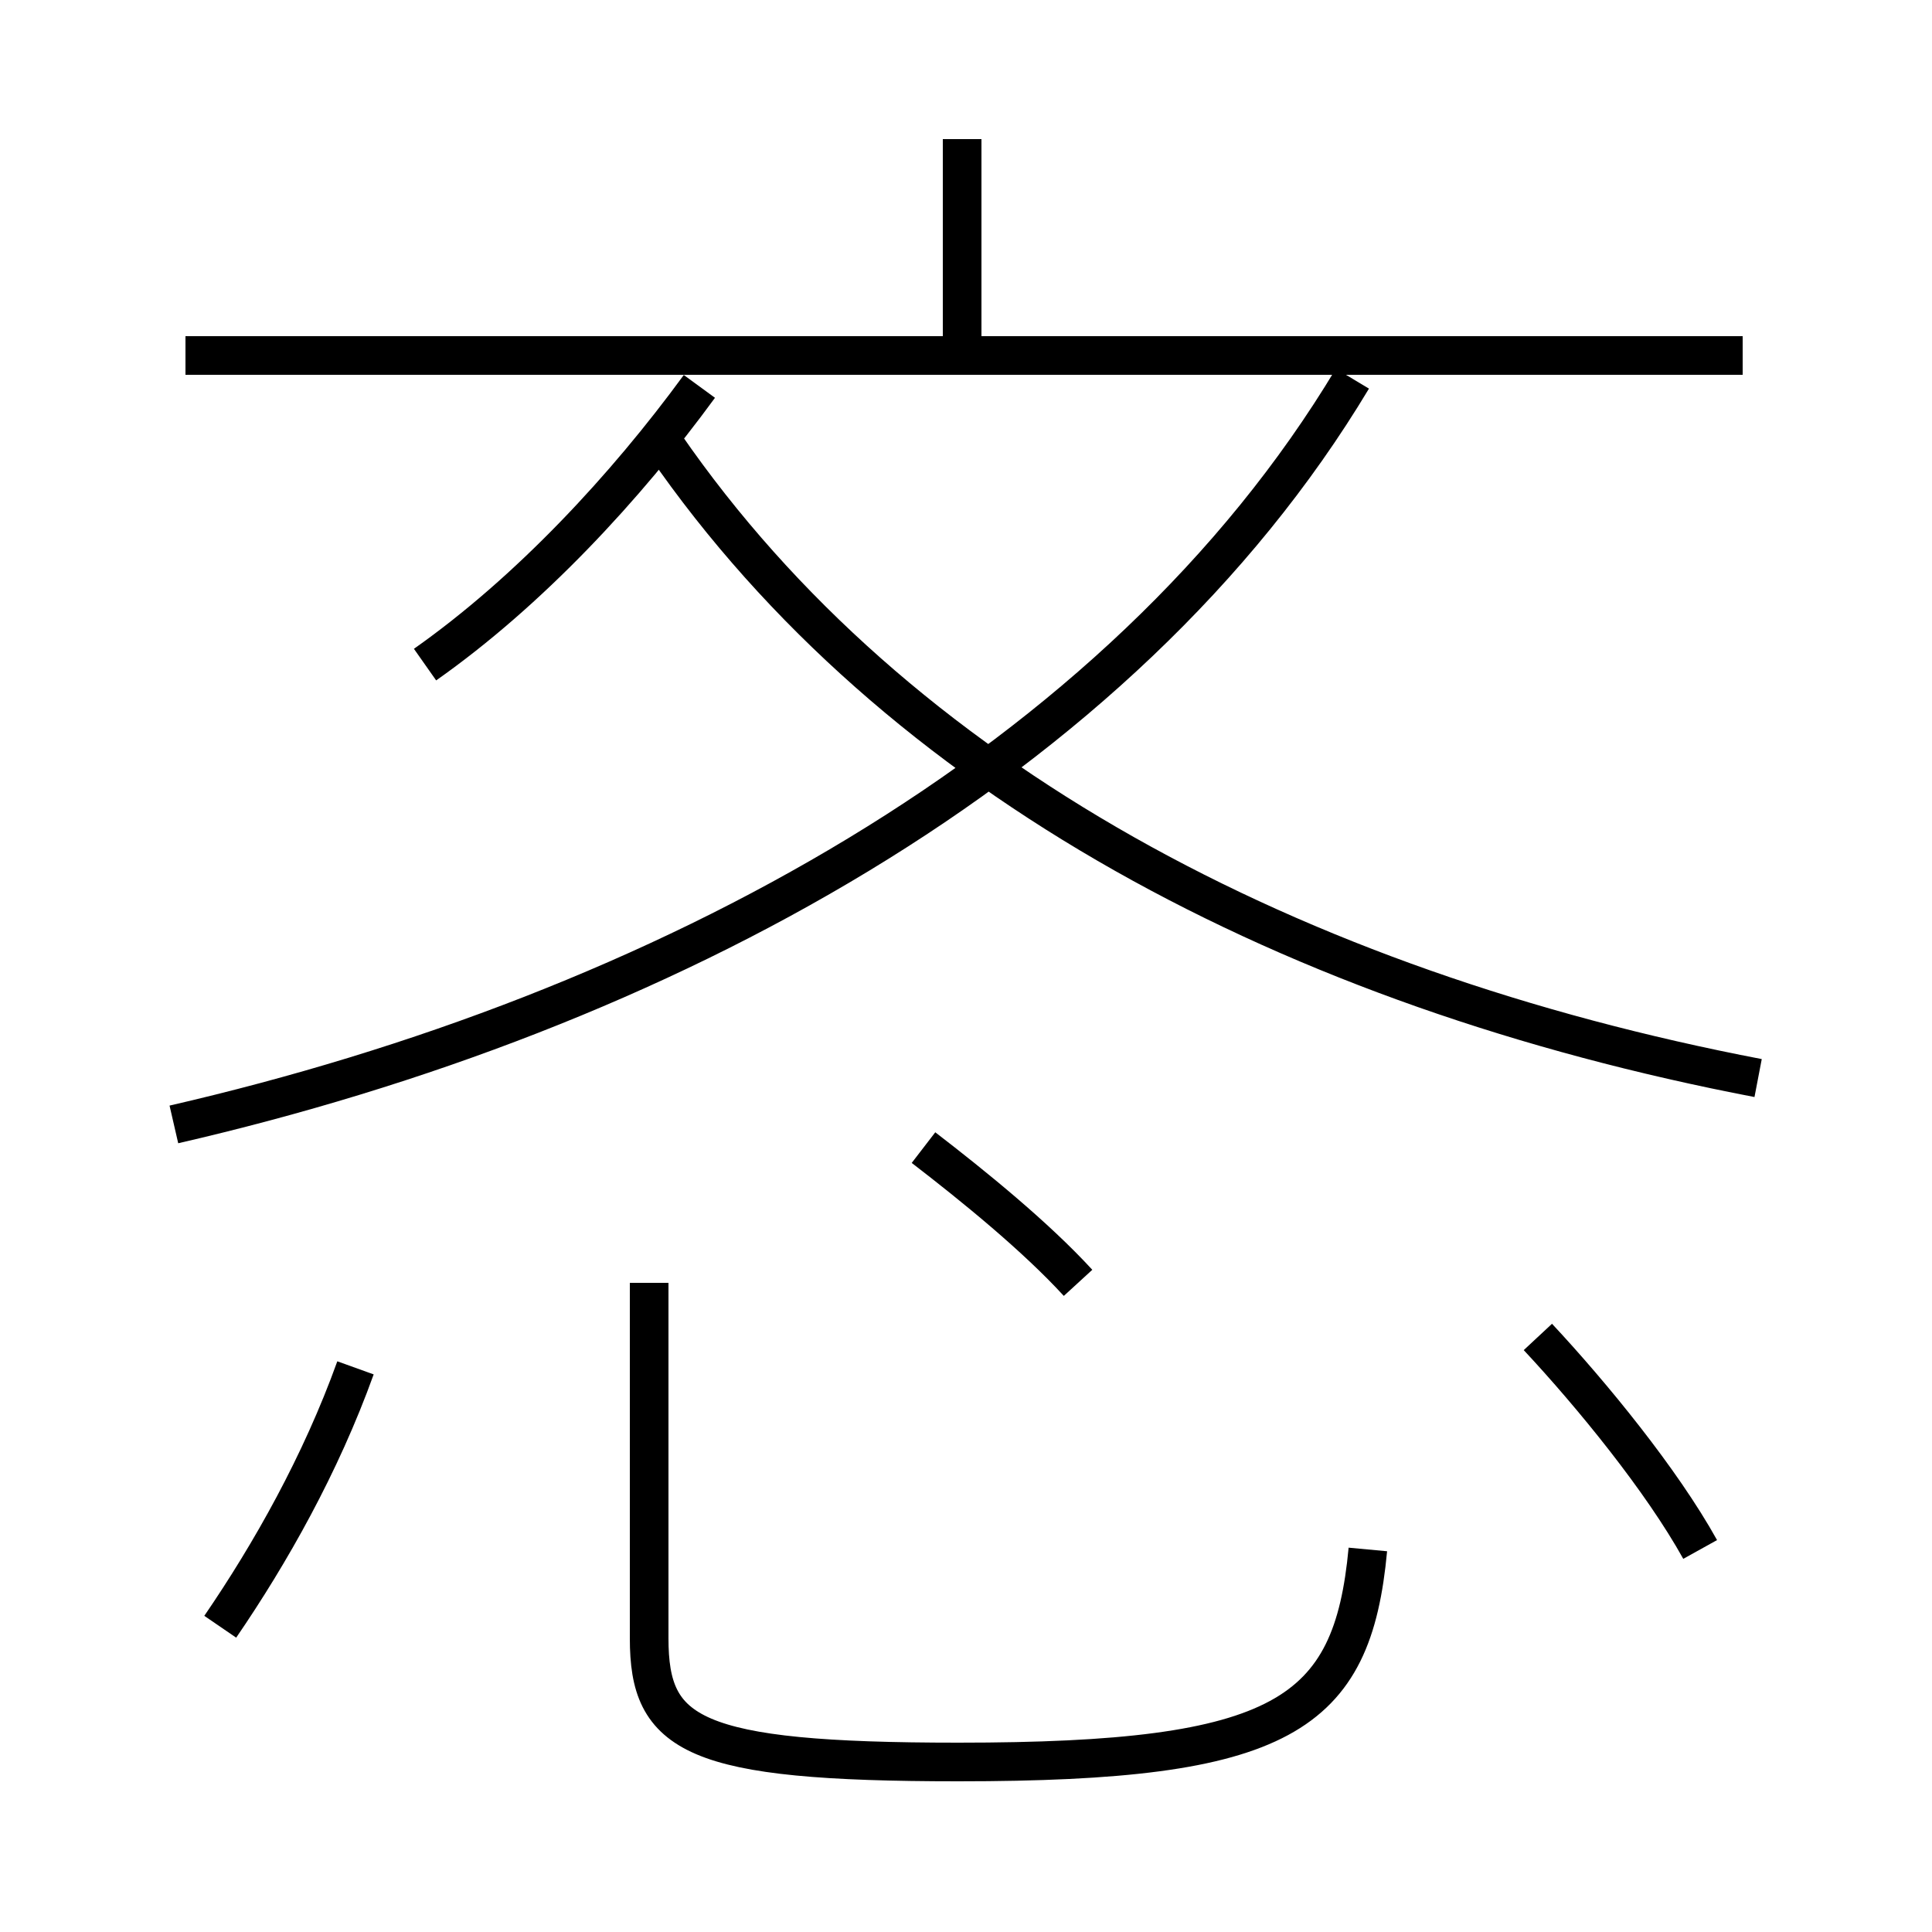 <?xml version='1.0' encoding='utf8'?>
<svg viewBox="0.0 -6.0 50.0 50.0" version="1.1" xmlns="http://www.w3.org/2000/svg">
<rect x="0.0" y="-6.0" width="50.0" height="50.0" fill="#808080" stroke="none"/>
<rect x="-1000" y="-1000" width="2000" height="2000" stroke="white" fill="white"/>
<g style="fill:white;stroke:#000000;  stroke-width:1">
<path d="M 4.5 -14.9 C 17.1 -17.8 29.0 -24.2 35.0 -34.2 M 5.7 -1.9 C 7.0 -3.8 8.3 -6.1 9.2 -8.6 M 16.8 -10.8 L 16.8 -1.6 C 16.8 0.9 17.9 1.6 24.8 1.6 C 33.2 1.6 35.0 0.4 35.4 -3.9 M 27.9 -10.8 C 26.8 -12.0 25.2 -13.3 23.9 -14.3 M 11.0 -26.8 C 13.7 -28.7 16.2 -31.4 18.1 -34.0 M 44.0 -3.9 C 43.0 -5.7 41.2 -7.9 39.8 -9.4 M 45.5 -16.1 C 33.5 -18.4 23.2 -23.8 17.2 -32.5 M 45.1 -34.8 L 4.8 -34.8 M 24.9 -34.6 L 24.9 -40.4" transform="translate(0.0 38.0)" />
</g>
</svg>